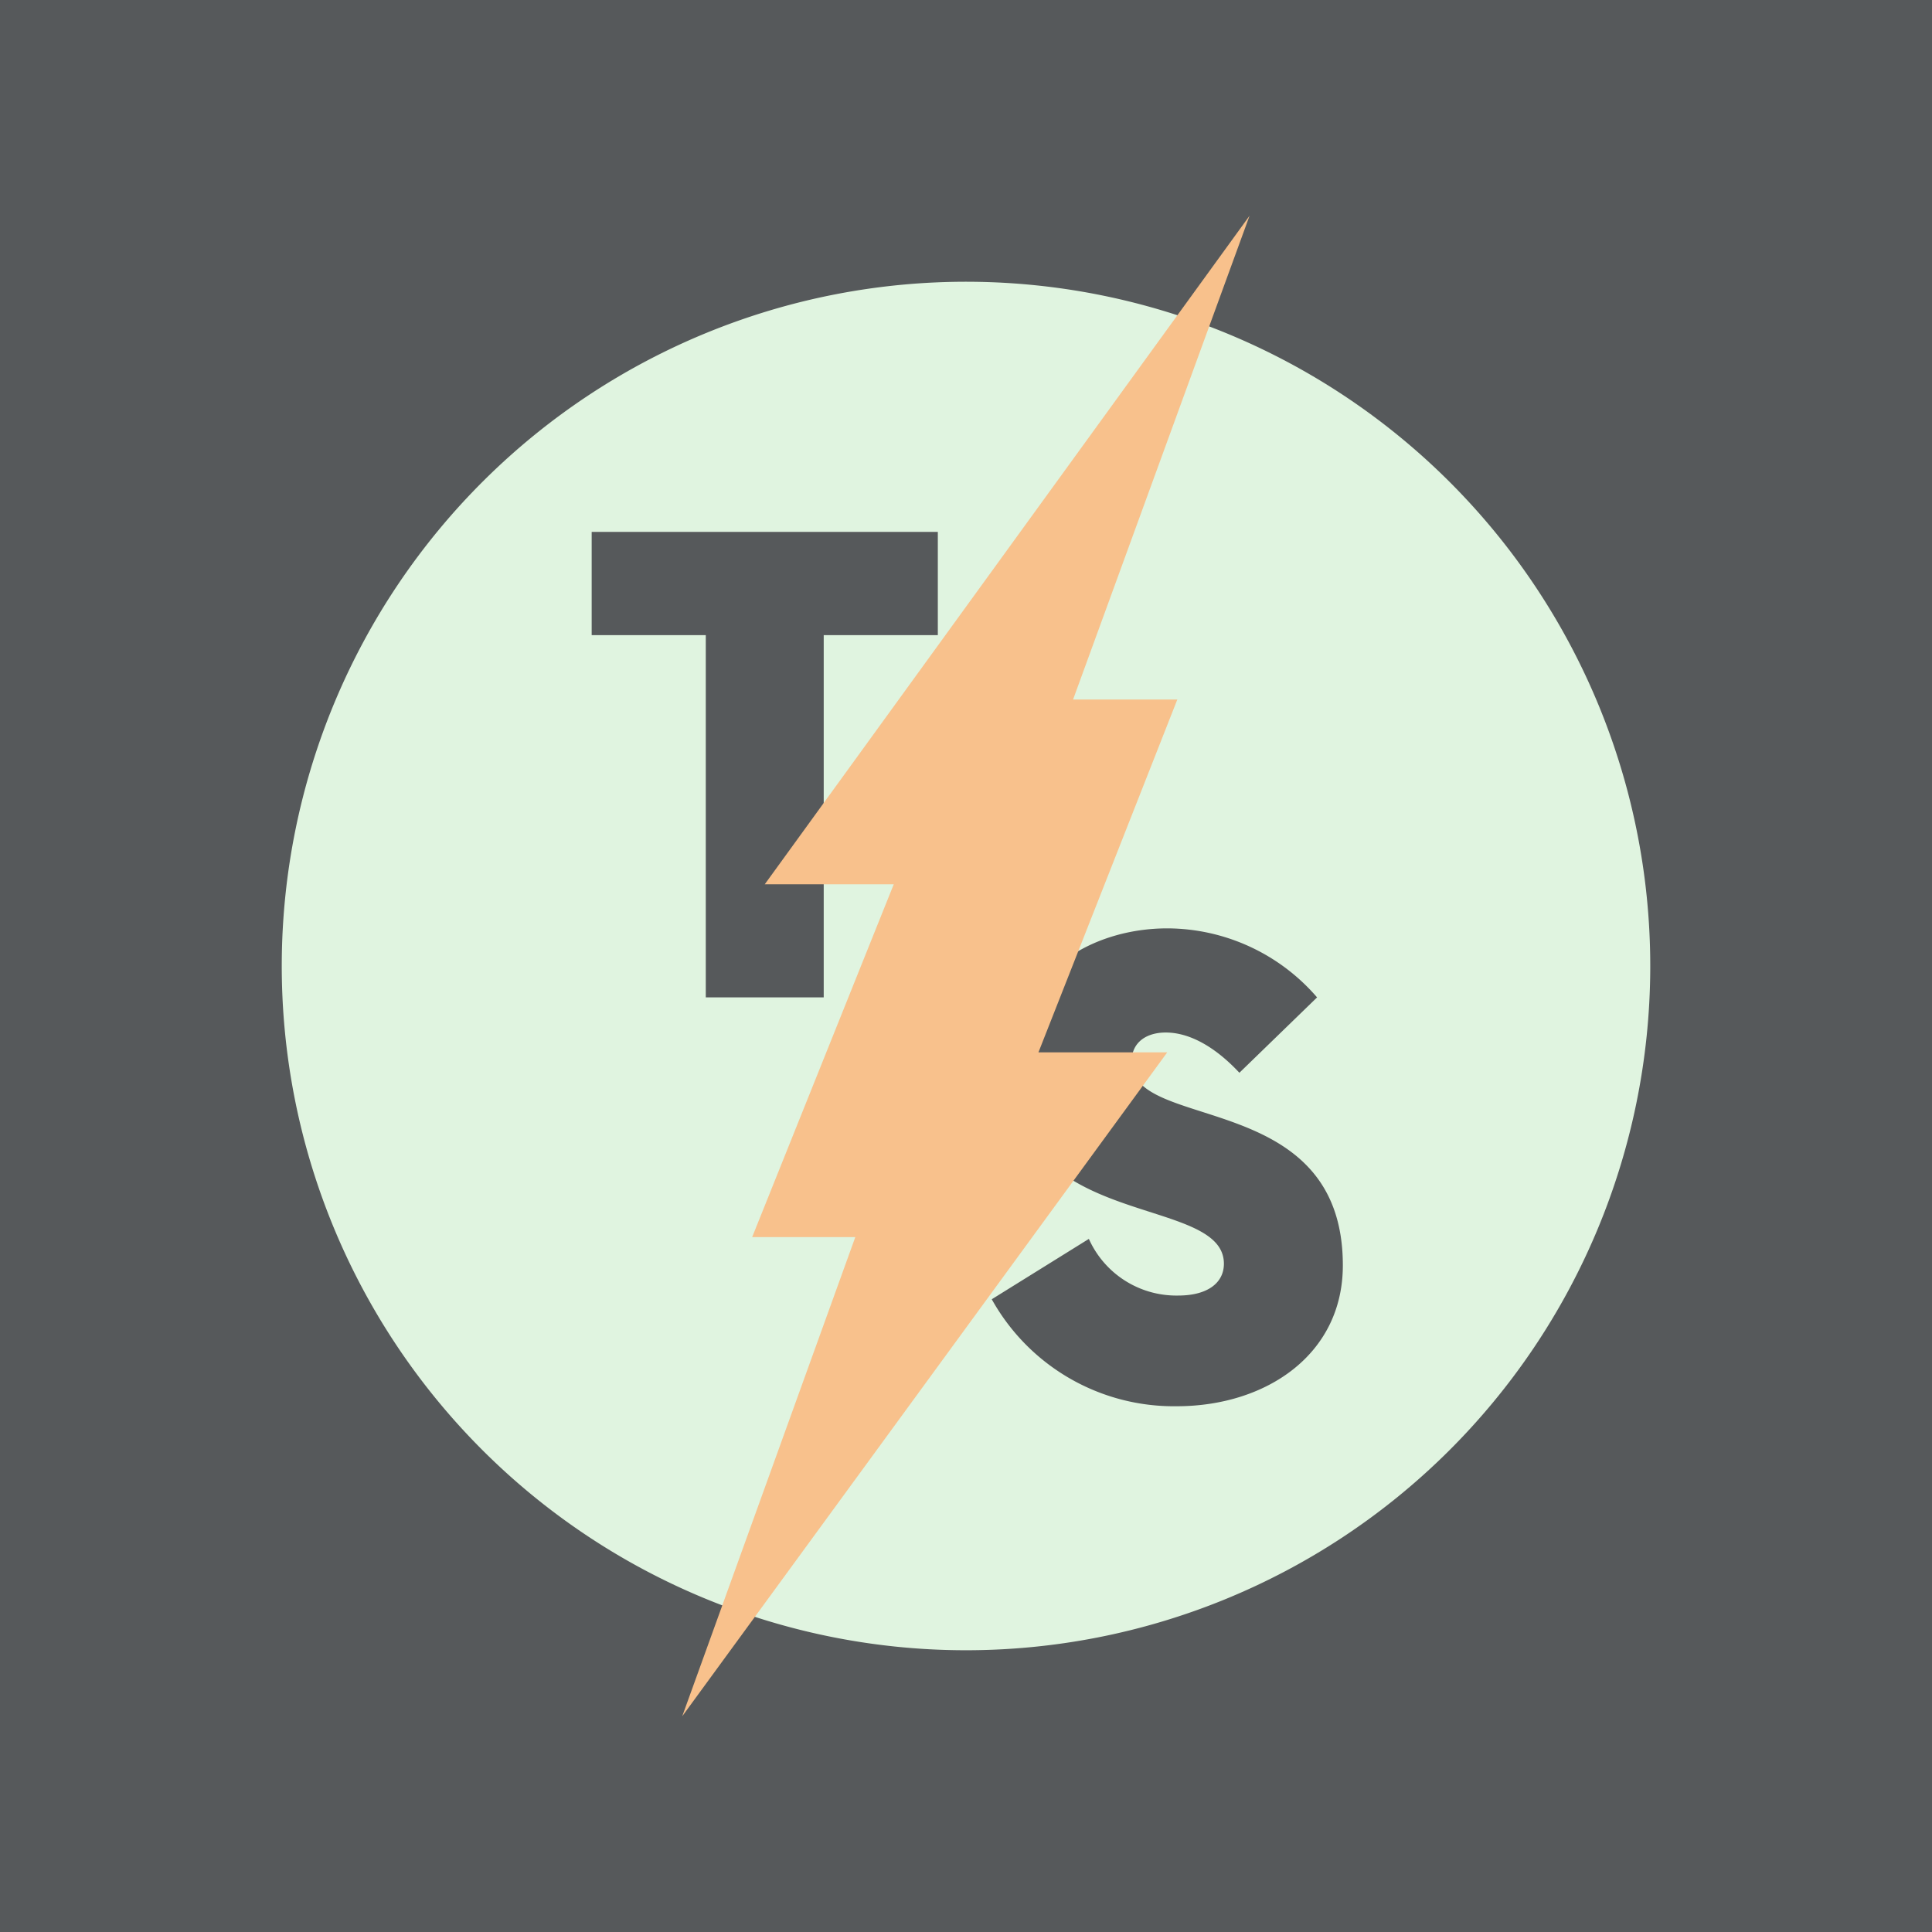 <svg xmlns="http://www.w3.org/2000/svg" viewBox="0 0 192 192">
  <rect height="100%" width="100%" style="fill:#56595b" />
  <path d="M164 96.3A68 68 0 1 1 96.3 28 68 68 0 0 1 164 96.3Z" style="fill:#e0f4e0" />
  <path
    d="M93.2 63.12H81.86v36H70.14v-36H58.8V52.86h34.4ZM98.56 129.12l9.65-6a9.53 9.53 0 0 0 8.87 5.63c3 0 4.55-1.31 4.55-3.16 0-7-21.06-3.17-21.06-19.21 0-9.88 8.1-14.12 15.43-14.12a19.73 19.73 0 0 1 14.89 6.86l-7.72 7.49c-2.46-2.63-5-4-7.32-4-1.86 0-3.4.92-3.4 2.93 0 7 21 2.62 21 20.21 0 8.87-7.64 14-16.51 14a20.71 20.71 0 0 1-18.38-10.63Z"
    style="fill:#56595b" />
  <path d="M116 104.58h-12.8L117 69.52h-10.36l17.54-48.08L76 87.88h12.82l-14.07 35.06H85l-17.2 47.62Z"
    style="fill:#f8c18c" />
</svg>
